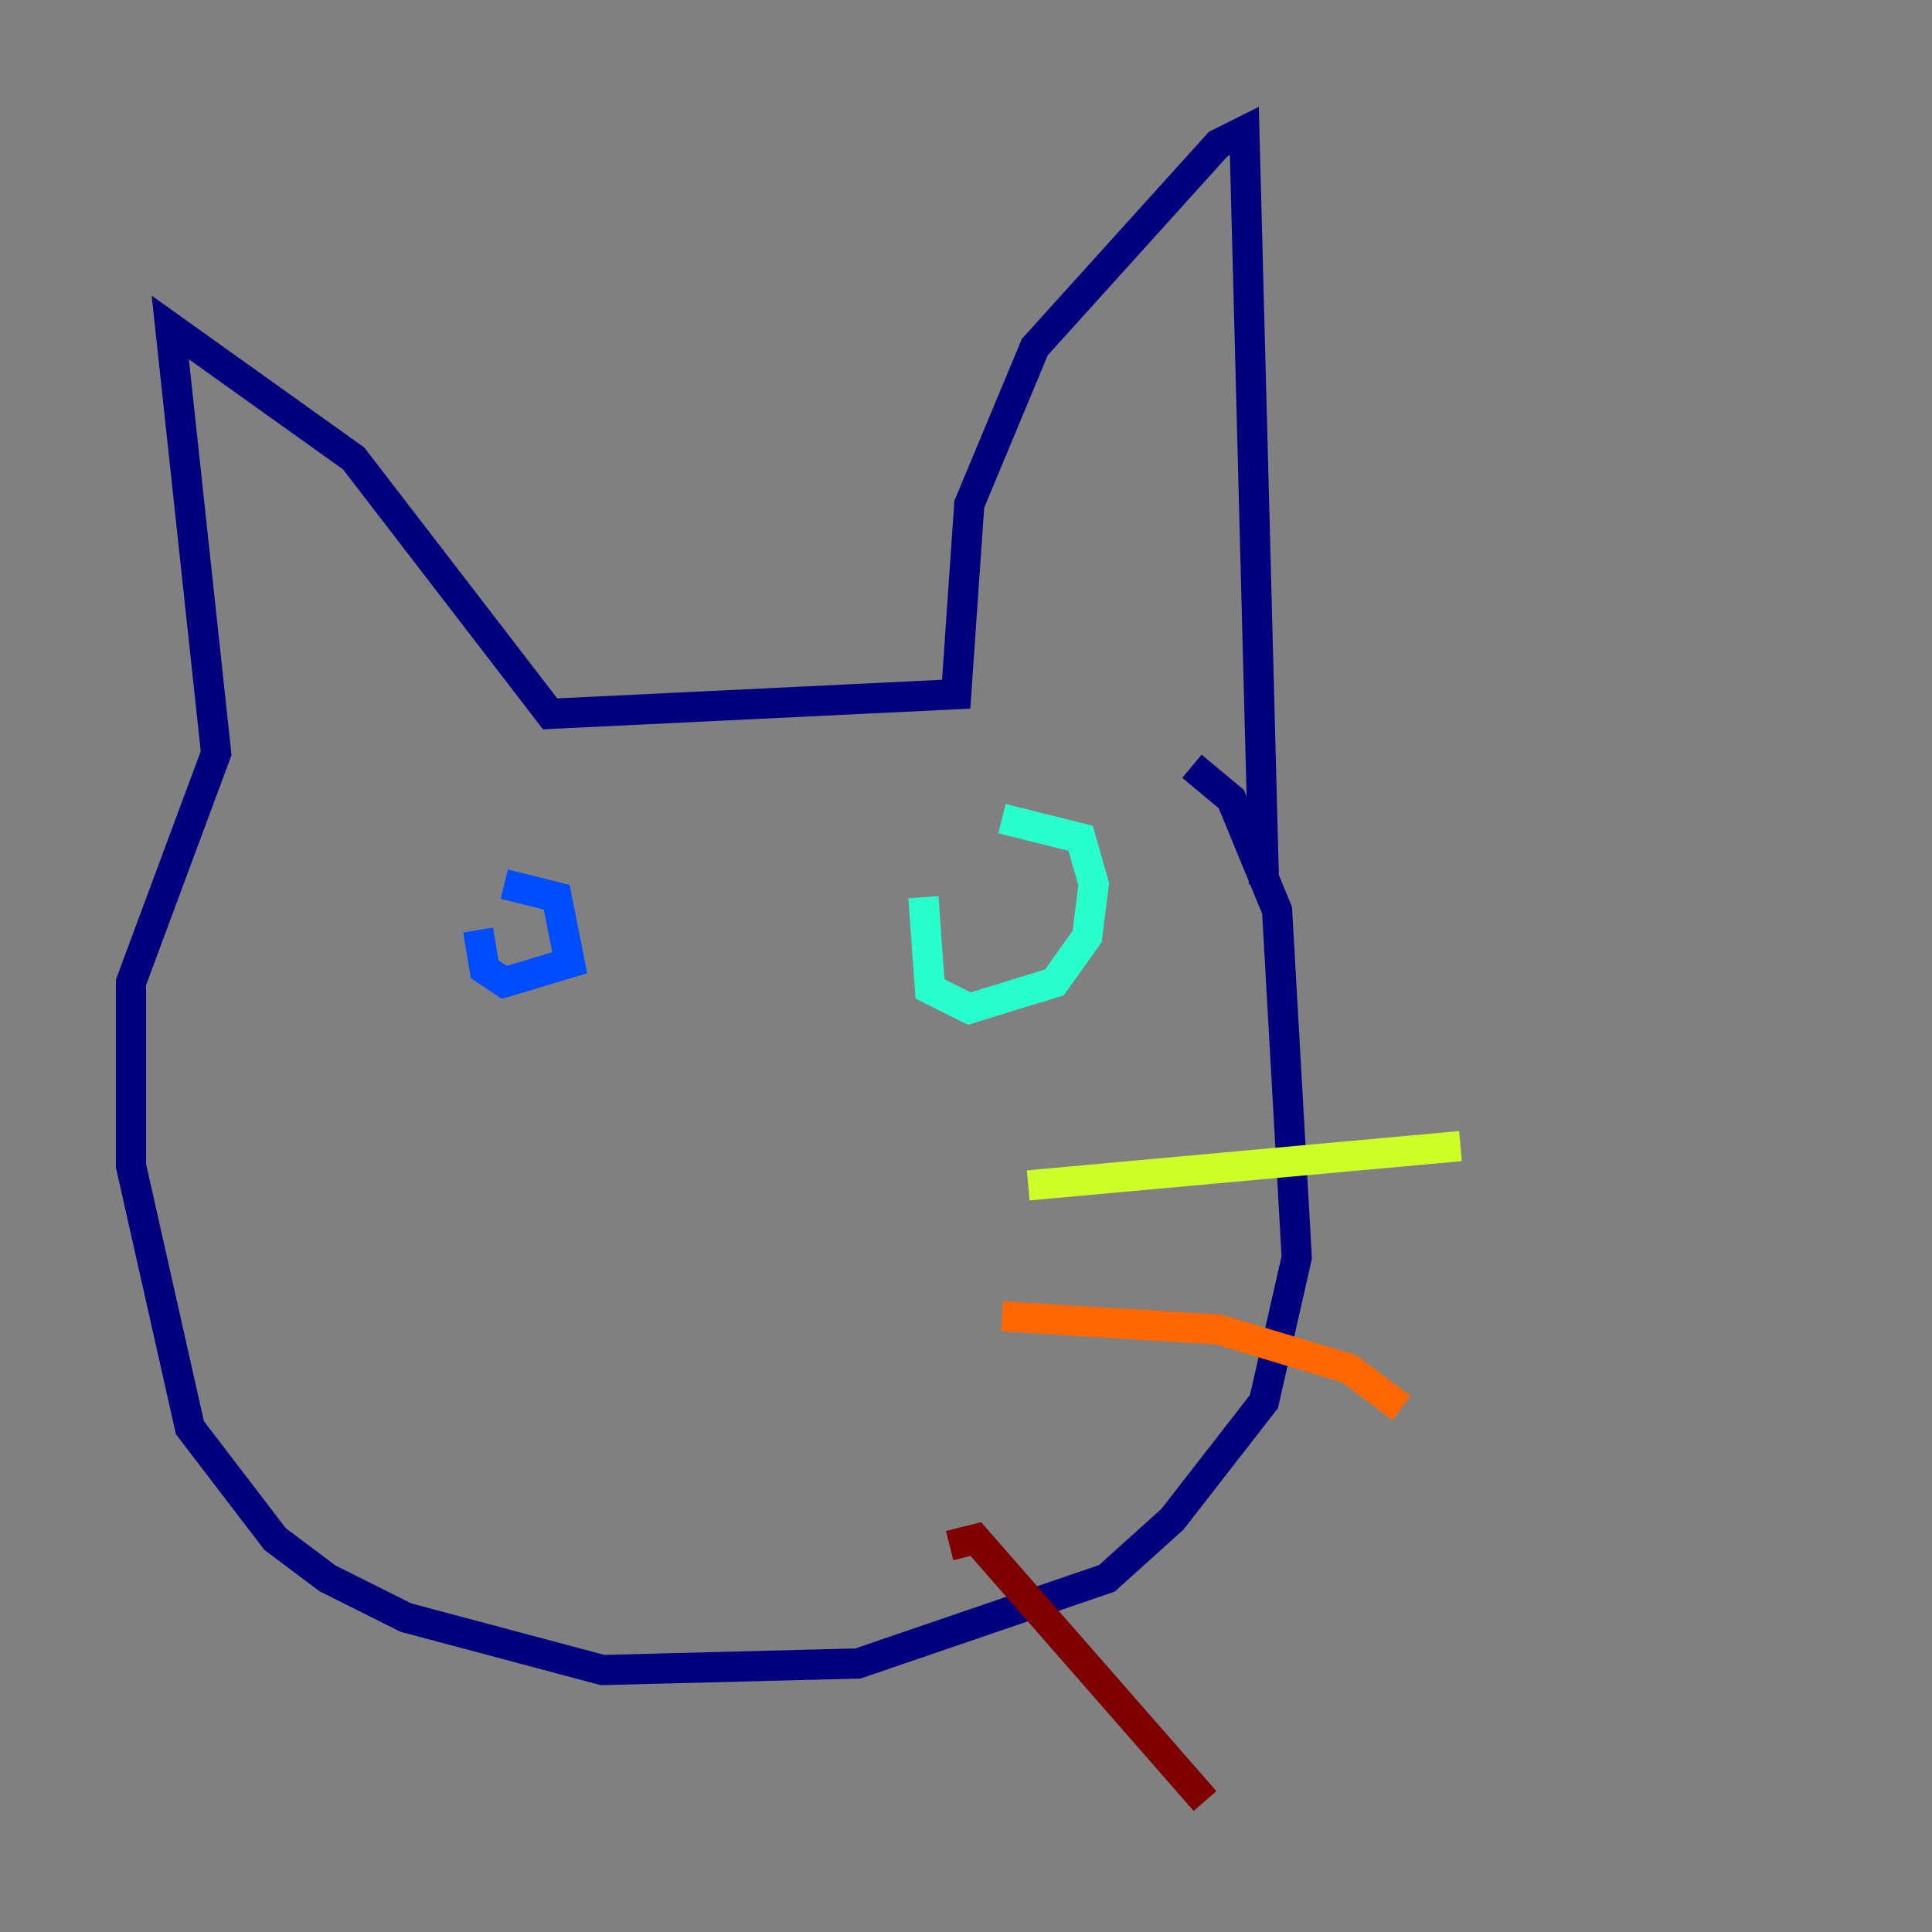 <?xml version="1.0" encoding="utf-8" ?>
<svg baseProfile="tiny" height="128" version="1.2" viewBox="0,0,128,128" width="128" xmlns="http://www.w3.org/2000/svg" xmlns:ev="http://www.w3.org/2001/xml-events" xmlns:xlink="http://www.w3.org/1999/xlink"><rect x="0" y="0" width="128" height="128" fill="#808080" stroke="none"/><defs /><polyline fill="none" points="78.969,50.766 81.573,52.936 84.61,60.312 85.912,83.308 83.742,92.854 77.668,100.664 73.329,104.57 56.841,110.21 39.919,110.644 26.902,107.173 21.695,104.57 18.224,101.966 12.583,94.59 8.678,77.234 8.678,65.085 14.319,49.898 11.281,21.695 23.43,30.373 36.447,47.295 63.349,45.993 64.217,33.41 68.556,22.997 80.705,9.546 82.441,8.678 83.742,58.576" stroke="#00007f" stroke-width="2" /><polyline fill="none" points="33.41,58.576 36.881,59.444 37.749,63.783 33.41,65.085 32.108,64.217 31.675,61.614" stroke="#004cff" stroke-width="2" /><polyline fill="none" points="66.386,54.237 71.593,55.539 72.461,58.576 72.027,62.047 69.858,65.085 64.217,66.82 61.614,65.519 61.18,59.444" stroke="#29ffcd" stroke-width="2" /><polyline fill="none" points="68.122,78.536 96.759,75.932" stroke="#cdff29" stroke-width="2" /><polyline fill="none" points="66.386,87.214 80.705,88.081 89.383,90.685 92.854,93.288" stroke="#ff6700" stroke-width="2" /><polyline fill="none" points="62.915,102.4 64.651,101.966 79.837,119.322" stroke="#7f0000" stroke-width="2" /></svg>